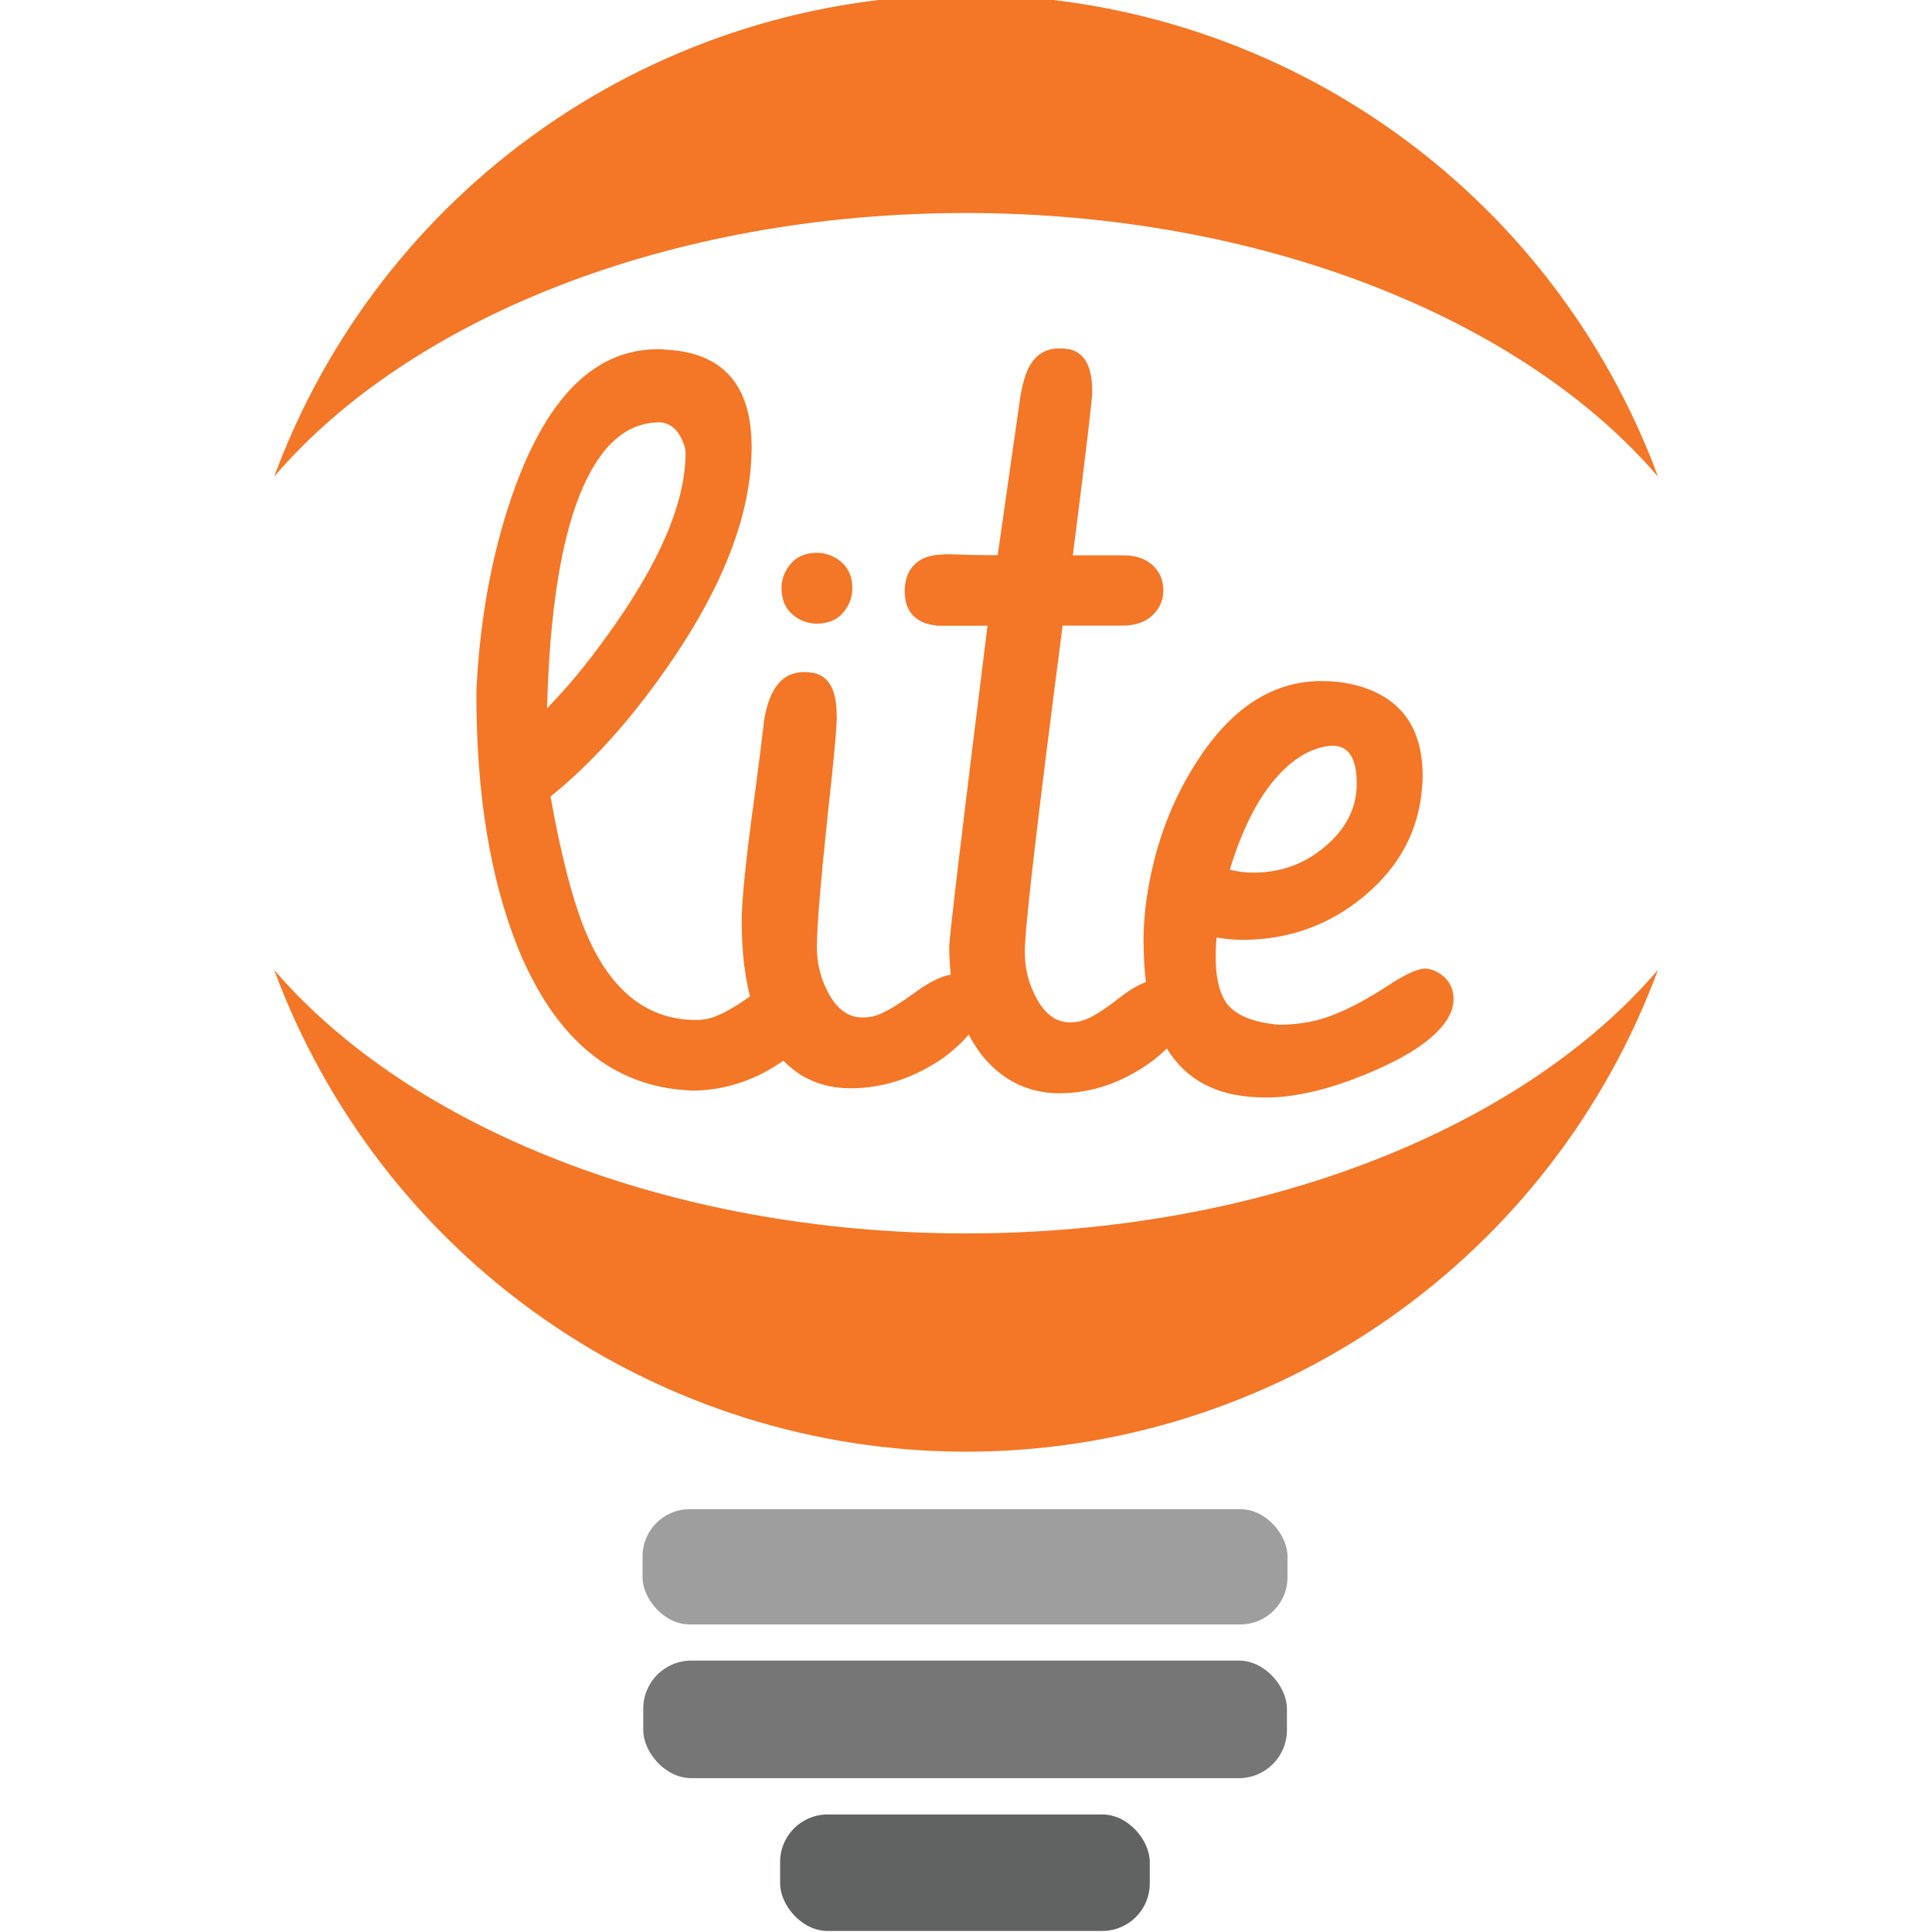 <?xml version="1.0" encoding="UTF-8" standalone="no"?>
<!-- Created with Inkscape (http://www.inkscape.org/) -->

<svg
   xmlns:dc="http://purl.org/dc/elements/1.1/"
   xmlns:cc="http://creativecommons.org/ns#"
   xmlns:rdf="http://www.w3.org/1999/02/22-rdf-syntax-ns#"
   xmlns:svg="http://www.w3.org/2000/svg"
   xmlns="http://www.w3.org/2000/svg"
   xmlns:xlink="http://www.w3.org/1999/xlink"
   xmlns:sodipodi="http://sodipodi.sourceforge.net/DTD/sodipodi-0.dtd"
   xmlns:inkscape="http://www.inkscape.org/namespaces/inkscape"
   width="64"
   height="64"
   viewBox="0 0 16.933 16.933"
   version="1.1"
   id="svg8"
   inkscape:version="0.92.5 (2060ec1f9f, 2020-04-08)"
   sodipodi:docname="icon.svg">
  <defs
     id="defs2">
    <path
       d="m 1.745,5.475 c 0,1.558 -0.125,2.065 -0.445,2.439 C 0.943,8.236 0.48,8.414 0,8.413 L 0.125,9.304 C 0.869,9.314 1.591,9.051 2.155,8.565 2.458,8.195 2.683,7.768 2.818,7.309 2.953,6.85 2.993,6.369 2.938,5.894 V 0 h -1.193 v 5.44 z"
       id="path0_fill"
       inkscape:connector-curvature="0" />
    <path
       d="m 5.502,4.763 c 0,0.668 0,1.264 0.053,1.781 H 4.496 L 4.425,5.484 C 4.203,5.859 3.886,6.169 3.506,6.381 3.126,6.594 2.697,6.702 2.261,6.695 1.229,6.695 0,6.134 0,3.846 V 0.045 H 1.193 V 3.606 c 0,1.238 0.383,2.065 1.46,2.065 C 2.875,5.674 3.095,5.632 3.3,5.548 3.505,5.464 3.691,5.34 3.848,5.184 4.005,5.027 4.129,4.84 4.213,4.635 4.296,4.43 4.338,4.21 4.336,3.989 V 0 h 1.193 v 4.727 z"
       id="path1_fill"
       inkscape:connector-curvature="0" />
    <path
       d="m 0.053,2.273 c 0,-0.828 0,-1.505 -0.053,-2.119 H 1.068 L 1.122,1.267 C 1.36,0.865 1.702,0.535 2.113,0.312 2.524,0.089 2.988,-0.018 3.454,0.002 c 1.585,0 2.778,1.327 2.778,3.303 0,2.333 -1.433,3.49 -2.982,3.49 C 2.853,6.813 2.459,6.728 2.105,6.549 1.751,6.369 1.449,6.102 1.229,5.772 v 0 3.561 H 0.053 V 2.299 Z M 1.229,4.009 c 0.003,0.162 0.021,0.322 0.053,0.481 0.101,0.395 0.331,0.746 0.653,0.996 0.323,0.25 0.719,0.385 1.127,0.384 1.255,0 1.994,-1.024 1.994,-2.511 0,-1.3 -0.694,-2.413 -1.95,-2.413 C 2.61,0.987 2.145,1.207 1.8,1.566 1.454,1.925 1.251,2.398 1.229,2.896 Z"
       id="path2_fill"
       inkscape:connector-curvature="0" />
    <path
       d="M 1.318,0.018 2.751,3.855 C 2.902,4.282 3.063,4.799 3.169,5.182 3.294,4.79 3.428,4.291 3.588,3.828 L 4.888,0.018 H 6.143 L 4.362,4.647 C 3.472,6.873 2.929,8.022 2.11,8.716 1.697,9.093 1.194,9.357 0.65,9.482 L 0.356,8.485 C 0.737,8.359 1.09,8.163 1.398,7.906 1.832,7.552 2.177,7.1 2.404,6.588 2.452,6.499 2.486,6.403 2.502,6.303 2.492,6.196 2.465,6.091 2.422,5.992 L 0,0 h 1.3 z"
       id="path3_fill"
       inkscape:connector-curvature="0" />
    <path
       d="M 2.19,0 V 1.87 H 3.9 v 0.89 H 2.19 v 3.508 c 0,0.801 0.231,1.264 0.89,1.264 C 3.314,7.536 3.548,7.509 3.775,7.452 L 3.828,8.342 C 3.488,8.46 3.129,8.514 2.769,8.502 2.53,8.517 2.292,8.48 2.069,8.394 1.846,8.308 1.644,8.175 1.478,8.004 1.115,7.519 0.95,6.914 1.015,6.312 V 2.751 H 0 V 1.861 H 1.033 V 0.276 Z"
       id="path4_fill"
       inkscape:connector-curvature="0" />
    <path
       d="M 1.177,3.579 C 1.153,3.881 1.195,4.185 1.299,4.469 1.404,4.753 1.569,5.011 1.783,5.225 1.997,5.44 2.256,5.605 2.54,5.709 2.824,5.814 3.128,5.856 3.43,5.831 4.04,5.845 4.647,5.73 5.21,5.493 l 0.205,0.89 C 4.724,6.668 3.981,6.805 3.234,6.784 2.798,6.814 2.361,6.749 1.953,6.594 1.545,6.439 1.175,6.198 0.869,5.887 0.563,5.576 0.328,5.202 0.18,4.791 0.031,4.381 -0.026,3.943 0.011,3.508 0.011,1.549 1.177,0 3.082,0 c 2.137,0 2.671,1.87 2.671,3.063 0.011,0.184 0.011,0.368 0,0.552 H 1.15 Z M 4.667,2.689 C 4.701,2.451 4.684,2.208 4.617,1.977 4.55,1.746 4.434,1.533 4.277,1.35 4.12,1.168 3.926,1.022 3.707,0.921 3.489,0.82 3.252,0.767 3.011,0.766 2.522,0.801 2.064,1.018 1.726,1.374 1.388,1.729 1.196,2.198 1.186,2.689 Z"
       id="path5_fill"
       inkscape:connector-curvature="0" />
    <path
       d="m 0.053,2.192 c 0,-0.766 0,-1.424 -0.053,-2.03 H 1.068 V 1.436 H 1.122 C 1.234,1.043 1.466,0.694 1.785,0.439 2.104,0.184 2.494,0.034 2.902,0.011 c 0.112,-0.015 0.226,-0.015 0.338,0 V 1.124 C 3.105,1.108 2.967,1.108 2.831,1.124 2.427,1.14 2.042,1.302 1.749,1.58 1.456,1.859 1.274,2.235 1.238,2.637 1.204,2.82 1.186,3.004 1.184,3.189 V 6.653 H 0.009 V 2.201 Z"
       id="path6_fill"
       inkscape:connector-curvature="0" />
    <path
       d="M 6.031,2.836 C 6.067,3.434 5.925,4.029 5.622,4.546 5.319,5.063 4.869,5.478 4.329,5.738 3.789,5.999 3.184,6.092 2.591,6.008 1.998,5.923 1.443,5.663 0.998,5.262 0.553,4.861 0.237,4.337 0.091,3.755 -0.055,3.174 -0.025,2.563 0.178,1.999 0.381,1.435 0.747,0.944 1.229,0.589 1.712,0.234 2.289,0.03 2.888,0.005 3.28,-0.017 3.673,0.039 4.044,0.17 4.415,0.301 4.756,0.503 5.048,0.767 5.34,1.03 5.577,1.348 5.746,1.703 5.914,2.058 6.011,2.443 6.031,2.836 Z"
       id="path7_fill"
       inkscape:connector-curvature="0" />
    <path
       d="M 18.696,7.122 C 10.684,7.122 3.641,4.247 0,0 1.413,3.82 3.962,7.116 7.305,9.444 10.647,11.772 14.623,13.02 18.696,13.02 c 4.073,0 8.049,-1.248 11.392,-3.576 C 33.43,7.116 35.98,3.82 37.392,0 33.76,4.247 26.744,7.122 18.696,7.122 Z"
       id="path8_fill"
       inkscape:connector-curvature="0" />
    <path
       d="m 18.696,5.897 c 8.013,0 15.055,2.876 18.696,7.122 C 35.98,9.199 33.43,5.903 30.088,3.576 26.745,1.248 22.77,0 18.696,0 14.623,0 10.647,1.248 7.305,3.576 3.962,5.903 1.413,9.199 0,13.02 3.641,8.764 10.648,5.897 18.696,5.897 Z"
       id="path9_fill"
       inkscape:connector-curvature="0" />
    <path
       d="M 7.596,3.567 C 7.643,4.32 7.464,5.07 7.083,5.722 6.703,6.373 6.136,6.897 5.457,7.226 4.777,7.554 4.015,7.673 3.268,7.567 2.52,7.461 1.822,7.135 1.26,6.631 0.699,6.126 0.3,5.466 0.116,4.734 -0.069,4.002 -0.032,3.232 0.223,2.521 0.477,1.81 0.938,1.192 1.545,0.744 2.153,0.296 2.88,0.039 3.634,0.005 4.128,-0.021 4.622,0.05 5.089,0.215 5.555,0.379 5.985,0.634 6.353,0.965 6.721,1.296 7.02,1.696 7.233,2.142 7.446,2.589 7.57,3.073 7.596,3.567 Z"
       id="path10_fill"
       inkscape:connector-curvature="0" />
    <path
       d="M 2.251,4.379 C 1.819,4.391 1.393,4.275 1.027,4.046 0.661,3.817 0.371,3.484 0.194,3.091 0.016,2.697 -0.041,2.259 0.029,1.833 0.1,1.407 0.294,1.011 0.589,0.696 0.884,0.38 1.266,0.158 1.686,0.059 2.106,-0.041 2.546,-0.014 2.951,0.137 3.356,0.287 3.708,0.553 3.962,0.903 4.216,1.252 4.361,1.669 4.378,2.1 4.395,2.684 4.181,3.25 3.783,3.677 3.385,4.104 2.834,4.356 2.251,4.379 Z"
       id="path11_fill"
       inkscape:connector-curvature="0" />
  </defs>
  <sodipodi:namedview
     id="base"
     pagecolor="#ffffff"
     bordercolor="#666666"
     borderopacity="1.0"
     inkscape:pageopacity="0.0"
     inkscape:pageshadow="2"
     inkscape:zoom="7.9195959"
     inkscape:cx="13.901762"
     inkscape:cy="38.984814"
     inkscape:document-units="px"
     inkscape:current-layer="layer1"
     showgrid="false"
     inkscape:window-width="3840"
     inkscape:window-height="2032"
     inkscape:window-x="0"
     inkscape:window-y="54"
     inkscape:window-maximized="1"
     units="px"
     fit-margin-top="0"
     fit-margin-left="0"
     fit-margin-right="0"
     fit-margin-bottom="0" />
  <g
     inkscape:label="Layer 1"
     inkscape:groupmode="layer"
     id="layer1"
     transform="translate(-75.191,-79.025)">
    <g
       id="g1275"
       transform="matrix(1.224,0,0,1.224,-14.44,-21.505)"
       style="stroke-width:0.817">
      <use
         height="100%"
         width="100%"
         y="0"
         x="0"
         xlink:href="#path8_fill"
         transform="matrix(0.265,0,0,0.265,75.191,89.077)"
         style="mix-blend-mode:normal;fill:#f37726;stroke-width:0.817"
         id="use1067" />
      <use
         height="100%"
         width="100%"
         y="0"
         x="0"
         xlink:href="#path9_fill"
         transform="matrix(0.265,0,0,0.265,75.191,82.095)"
         style="mix-blend-mode:normal;fill:#f37726;stroke-width:0.817"
         id="use1072" />
      <g
         id="text973"
         style="font-weight:500;font-size:7.105px;line-height:1.25;font-family:Roboto;-inkscape-font-specification:'Roboto, Medium';letter-spacing:0px;word-spacing:0px;fill:#f37726;fill-opacity:1;stroke-width:0.216"
         aria-label="lite">
        <path
           inkscape:connector-curvature="0"
           id="path1254"
           style="font-style:normal;font-variant:normal;font-weight:normal;font-stretch:normal;font-size:7.105px;font-family:Vibur;-inkscape-font-specification:'Vibur, Normal';font-variant-ligatures:normal;font-variant-caps:normal;font-variant-numeric:normal;font-feature-settings:normal;text-align:start;writing-mode:lr-tb;text-anchor:start;fill:#f37726;fill-opacity:1;stroke-width:0.216"
           d="m 78.176,89.941 q -0.836,-0.035 -1.239,-1.02 -0.298,-0.742 -0.298,-1.818 0,-0.056 0.007,-0.142 0.049,-0.732 0.271,-1.343 0.361,-0.985 1.02,-0.985 0.035,0 0.073,0.004 0.6,0.038 0.6,0.697 0,0.718 -0.618,1.596 -0.392,0.559 -0.822,0.906 0.118,0.659 0.26,0.989 0.264,0.611 0.784,0.611 0.035,0 0.073,-0.007 0.114,-0.021 0.319,-0.167 0.198,-0.135 0.309,-0.135 0.049,0 0.094,0.031 0.101,0.069 0.101,0.187 -0.007,0.18 -0.257,0.371 -0.312,0.226 -0.677,0.226 z m -0.236,-4.784 q -0.205,0.004 -0.361,0.177 -0.396,0.448 -0.434,1.87 0.208,-0.212 0.416,-0.5 0.576,-0.788 0.576,-1.329 0,-0.028 -0.014,-0.066 -0.056,-0.153 -0.184,-0.153 z" />
        <path
           inkscape:connector-curvature="0"
           id="path1256"
           style="font-style:normal;font-variant:normal;font-weight:normal;font-stretch:normal;font-size:7.105px;font-family:Vibur;-inkscape-font-specification:'Vibur, Normal';font-variant-ligatures:normal;font-variant-caps:normal;font-variant-numeric:normal;font-feature-settings:normal;text-align:start;writing-mode:lr-tb;text-anchor:start;fill:#f37726;fill-opacity:1;stroke-width:0.216"
           d="m 79.22,87.253 q 0,0.101 -0.035,0.434 -0.108,0.985 -0.108,1.225 0,0.16 0.066,0.298 0.097,0.208 0.26,0.208 0.035,0 0.073,-0.007 0.101,-0.024 0.291,-0.163 0.187,-0.139 0.302,-0.139 0.049,0 0.097,0.035 0.097,0.069 0.097,0.184 -0.014,0.177 -0.274,0.375 -0.319,0.222 -0.67,0.222 -0.295,0 -0.489,-0.205 -0.291,-0.312 -0.291,-0.992 0,-0.232 0.094,-0.909 0.042,-0.316 0.059,-0.465 0.004,-0.031 0.007,-0.062 0.056,-0.347 0.284,-0.347 0.038,0 0.076,0.007 0.16,0.038 0.16,0.302 z m -0.396,-0.909 q 0,-0.062 0.028,-0.118 0.069,-0.135 0.226,-0.135 0.062,0 0.118,0.028 0.135,0.069 0.135,0.226 0,0.062 -0.028,0.118 -0.069,0.135 -0.226,0.135 -0.062,0 -0.118,-0.028 -0.135,-0.069 -0.135,-0.226 z" />
        <path
           inkscape:connector-curvature="0"
           id="path1258"
           style="font-style:normal;font-variant:normal;font-weight:normal;font-stretch:normal;font-size:7.105px;font-family:Vibur;-inkscape-font-specification:'Vibur, Normal';font-variant-ligatures:normal;font-variant-caps:normal;font-variant-numeric:normal;font-feature-settings:normal;text-align:start;writing-mode:lr-tb;text-anchor:start;fill:#f37726;fill-opacity:1;stroke-width:0.216"
           d="m 79.987,86.101 q 0.004,0 0.035,0 0.194,0.007 0.35,0.007 l 0.153,-1.072 q 0.014,-0.108 0.035,-0.18 0.062,-0.229 0.253,-0.229 0.038,0 0.076,0.007 0.16,0.038 0.16,0.302 0,0.083 -0.139,1.173 h 0.364 q 0.094,0 0.163,0.038 0.121,0.073 0.121,0.215 0,0.062 -0.031,0.118 -0.08,0.132 -0.26,0.132 h -0.43 q -0.271,2.082 -0.271,2.335 0,0.16 0.066,0.298 0.097,0.208 0.257,0.208 0.038,0 0.08,-0.01 0.094,-0.024 0.267,-0.16 0.17,-0.135 0.284,-0.135 0.049,0 0.094,0.021 0.125,0.062 0.125,0.191 -0.01,0.18 -0.267,0.375 -0.312,0.226 -0.663,0.226 -0.343,-0.004 -0.562,-0.288 -0.222,-0.302 -0.222,-0.76 0,-0.101 0.274,-2.3 h -0.312 q -0.021,0 -0.042,0 -0.239,-0.021 -0.239,-0.25 0,-0.062 0.021,-0.114 0.062,-0.146 0.26,-0.146 z" />
        <path
           inkscape:connector-curvature="0"
           id="path1260"
           style="font-style:normal;font-variant:normal;font-weight:normal;font-stretch:normal;font-size:7.105px;font-family:Vibur;-inkscape-font-specification:'Vibur, Normal';font-variant-ligatures:normal;font-variant-caps:normal;font-variant-numeric:normal;font-feature-settings:normal;text-align:start;writing-mode:lr-tb;text-anchor:start;fill:#f37726;fill-opacity:1;stroke-width:0.216"
           d="m 81.416,88.88 q 0,-0.118 0.014,-0.25 0.073,-0.593 0.375,-1.055 0.368,-0.566 0.885,-0.566 0.139,0 0.267,0.035 0.458,0.132 0.458,0.645 0,0.038 -0.004,0.08 -0.035,0.465 -0.416,0.781 -0.375,0.312 -0.871,0.312 -0.094,0 -0.184,-0.017 -0.007,0.052 -0.007,0.146 0,0.201 0.069,0.312 0.094,0.142 0.385,0.167 0.128,0 0.253,-0.028 0.219,-0.052 0.517,-0.246 0.194,-0.128 0.274,-0.128 0.045,0 0.094,0.028 0.111,0.066 0.111,0.191 0,0.042 -0.017,0.09 -0.094,0.226 -0.562,0.427 -0.434,0.187 -0.763,0.187 -0.125,0 -0.232,-0.021 -0.645,-0.132 -0.645,-1.089 z m 1.114,-1.325 q -0.316,0.212 -0.496,0.805 0.087,0.021 0.167,0.021 0.288,0 0.503,-0.177 0.239,-0.194 0.239,-0.461 0,-0.267 -0.17,-0.271 -0.121,0.004 -0.243,0.083 z" />
      </g>
      <rect
         rx="0.337"
         ry="0.337"
         y="92.939"
         x="77.829"
         height="0.825"
         width="4.618"
         id="rect1223"
         style="opacity:1;vector-effect:none;fill:#9e9e9e;fill-opacity:1;stroke:none;stroke-width:1.634;stroke-linecap:butt;stroke-linejoin:miter;stroke-miterlimit:4;stroke-dasharray:none;stroke-dashoffset:0;stroke-opacity:1;paint-order:stroke fill markers" />
      <rect
         rx="0.344"
         ry="0.344"
         style="opacity:1;vector-effect:none;fill:#767677;fill-opacity:1;stroke:none;stroke-width:1.634;stroke-linecap:butt;stroke-linejoin:miter;stroke-miterlimit:4;stroke-dasharray:none;stroke-dashoffset:0;stroke-opacity:1;paint-order:stroke fill markers"
         id="rect1225"
         width="4.609"
         height="0.842"
         x="77.834"
         y="94.023" />
      <rect
         rx="0.34"
         ry="0.34"
         y="95.125"
         x="78.814"
         height="0.834"
         width="2.647"
         id="rect1227"
         style="opacity:1;vector-effect:none;fill:#616262;fill-opacity:1;stroke:none;stroke-width:1.634;stroke-linecap:butt;stroke-linejoin:miter;stroke-miterlimit:4;stroke-dasharray:none;stroke-dashoffset:0;stroke-opacity:1;paint-order:stroke fill markers" />
    </g>
  </g>
</svg>
